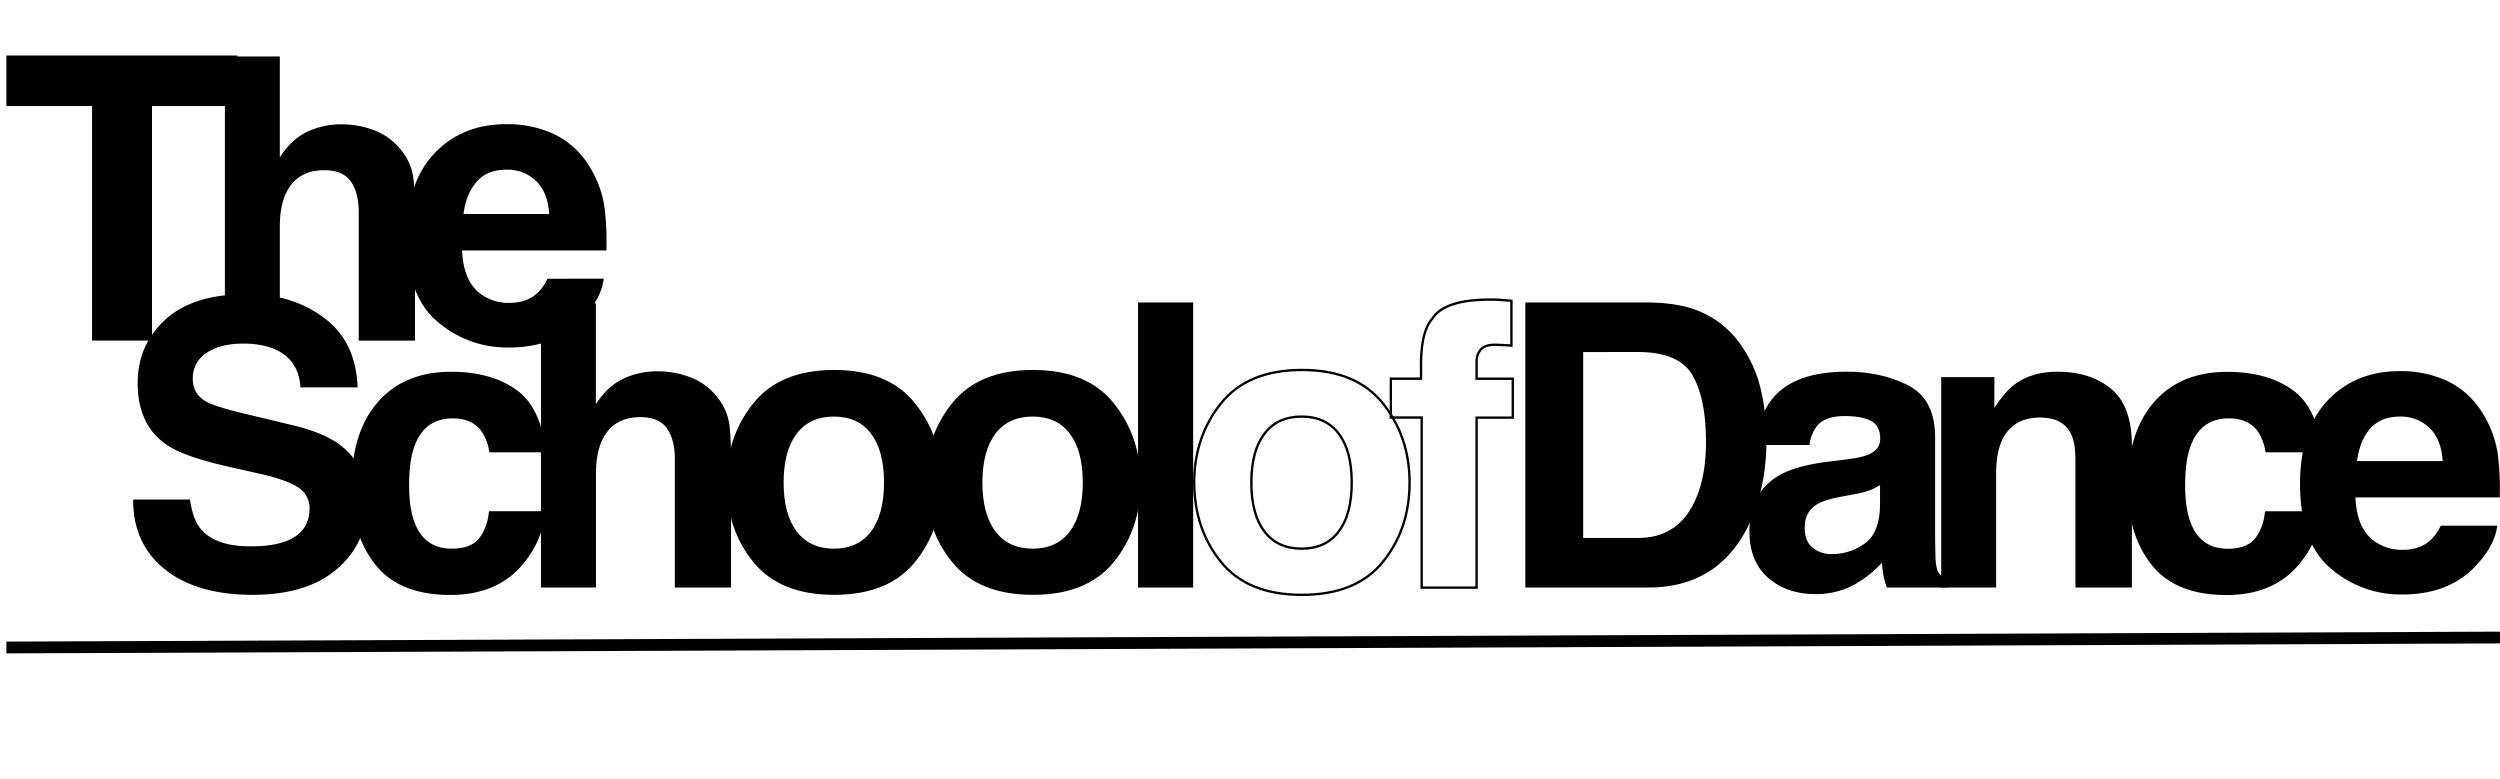 <svg id="Layer_1" data-name="Layer 1" xmlns="http://www.w3.org/2000/svg" viewBox="0 0 1296.61 404.14"><defs><style>.cls-1,.cls-2{fill:none;stroke:#000;}.cls-1{stroke-width:1.22px;}.cls-2{stroke-width:6.11px;}</style></defs><path d="M123.08,28.79V55H78.84V176.64H47.75V55H3.31V28.79Z"/><path d="M215.24,112.45v64.19H186.05v-66.5q0-8.82-3-14.24-3.91-7.64-14.85-7.63-11.33,0-17.2,7.58t-5.87,21.61v59.18H116.64V29.29h28.48V81.55q6.23-9.52,14.4-13.29a40.63,40.63,0,0,1,17.2-3.76A46.73,46.73,0,0,1,195.13,68a32.29,32.29,0,0,1,13.59,10.73,28.56,28.56,0,0,1,5.52,12.59Q215.23,97.8,215.24,112.45Z"/><path d="M313.12,144.54Q312,154.28,303,164.31q-14.06,15.94-39.32,15.94a55.39,55.39,0,0,1-36.82-13.44q-15.94-13.44-15.95-43.73,0-28.39,14.4-43.54T262.66,64.4a57.31,57.31,0,0,1,24.58,5.11,43.08,43.08,0,0,1,18.05,16.15,55.11,55.11,0,0,1,8.33,22.57,147.21,147.21,0,0,1,.9,21.67H239.69q.6,16.46,10.33,23.07a24.38,24.38,0,0,0,14.25,4.11q8.82,0,14.34-5a23.88,23.88,0,0,0,5.32-7.53ZM284.83,111q-.7-11.33-6.87-17.2A21.34,21.34,0,0,0,262.66,88q-9.93,0-15.4,6.22T240.39,111Z"/><path d="M129.84,283.36q10.93,0,17.76-2.41,12.93-4.62,12.94-17.15a12.66,12.66,0,0,0-6.42-11.34q-6.42-3.92-20.16-6.92L118.31,242q-23.07-5.22-31.9-11.34-15-10.23-15-32,0-19.86,14.45-33t42.43-13.14q23.37,0,39.87,12.39t17.3,36H155.82q-.8-13.34-11.63-19-7.23-3.7-18-3.71-11.94,0-19.06,4.82a15.33,15.33,0,0,0-7.12,13.44,12.71,12.71,0,0,0,7,11.83q4.52,2.61,19.26,6.12l25.48,6.12q16.75,4,25.28,10.74,13.24,10.42,13.24,30.19,0,20.26-15.5,33.65t-43.78,13.39q-28.89,0-45.44-13.19T69.06,259.08H98.55q1.4,10.14,5.51,15.15Q111.59,283.35,129.84,283.36Z"/><path d="M283.09,234.61H253.8a25.3,25.3,0,0,0-4.11-11Q244.88,217,234.74,217,220.3,217,215,231.3q-2.8,7.62-2.81,20.26,0,12,2.81,19.36,5.11,13.63,19.26,13.64,10,0,14.25-5.42t5.11-14h29.19a47.85,47.85,0,0,1-9.43,24.68q-13.44,18.75-39.82,18.75t-38.82-15.65q-12.43-15.64-12.44-40.62,0-28.18,13.74-43.84t37.92-15.64q20.57,0,33.65,9.23T283.09,234.61Z"/><path d="M379.16,240.52v64.2H350v-66.5q0-8.83-3-14.25-3.9-7.62-14.84-7.62-11.34,0-17.2,7.57t-5.87,21.62v59.18H280.56V157.37h28.49v52.26q6.21-9.52,14.39-13.29a40.67,40.67,0,0,1,17.21-3.76,46.64,46.64,0,0,1,18.4,3.51,32.16,32.16,0,0,1,13.59,10.73,28.56,28.56,0,0,1,5.52,12.59Q379.17,225.88,379.16,240.52Z"/><path d="M474.63,209.23q13.85,17.36,13.85,41,0,24.08-13.85,41.18t-42,17.1q-28.2,0-42-17.1t-13.85-41.18q0-23.67,13.85-41t42-17.36Q460.79,191.87,474.63,209.23Zm-42.12,6.82q-12.54,0-19.31,8.88t-6.78,25.32q0,16.46,6.78,25.38t19.31,8.93q12.53,0,19.25-8.93t6.73-25.38q0-16.44-6.73-25.32T432.51,216.05Z"/><path d="M577.73,209.23q13.85,17.36,13.84,41,0,24.08-13.84,41.18t-42,17.1q-28.19,0-42-17.1t-13.84-41.18q0-23.67,13.84-41t42-17.36Q563.89,191.87,577.73,209.23Zm-42.13,6.82q-12.54,0-19.31,8.88t-6.77,25.32q0,16.46,6.77,25.38t19.31,8.93q12.54,0,19.26-8.93t6.72-25.38q0-16.44-6.72-25.32T535.6,216.05Z"/><path d="M590.24,156.87h28.59V304.72H590.24Z"/><path class="cls-1" d="M717.23,209.23q13.83,17.36,13.84,41,0,24.08-13.84,41.18t-42,17.1q-28.2,0-42-17.1t-13.85-41.18q0-23.67,13.85-41t42-17.36Q703.39,191.87,717.23,209.23Zm-42.13,6.82q-12.54,0-19.31,8.88T649,250.25q0,16.46,6.77,25.38t19.31,8.93q12.52,0,19.26-8.93t6.72-25.38q0-16.44-6.72-25.32T675.1,216.05Z"/><path class="cls-1" d="M783.89,156v23.28c-1.61-.2-4.3-.36-8.08-.46s-6.38.74-7.82,2.51a9.09,9.09,0,0,0-2.16,5.87v9.23h18.76v20.16H765.83v88.17H737.35V216.55h-16V196.39H737v-7q0-17.55,5.92-24.18,6.22-9.83,30-9.83c1.8,0,3.44,0,4.91.15S781.35,155.76,783.89,156Z"/><path d="M854.81,304.72h-63.7V156.87h63.7q13.74.19,22.87,3.21a48.82,48.82,0,0,1,25.17,18.75,66,66,0,0,1,10.54,23.88,114.77,114.77,0,0,1,2.81,24.47q0,29.49-11.84,50Q888.31,304.72,854.81,304.72Zm23-110.14q-7.12-12-28.19-12H821.1V279h28.49q21.87,0,30.49-21.56,4.73-11.84,4.72-28.19Q884.8,206.72,877.78,194.58Z"/><path d="M918.88,207.22q11.34-14.44,38.92-14.44,18,0,31.9,7.12t13.94,26.88v50.16c0,3.47.07,7.69.2,12.63q.3,5.63,1.71,7.63a10.2,10.2,0,0,0,4.21,3.31v4.21h-31.1a31.51,31.51,0,0,1-1.8-6.22c-.34-1.94-.6-4.14-.8-6.62a58.9,58.9,0,0,1-13.65,10.94,41,41,0,0,1-20.86,5.31q-14.85,0-24.53-8.47t-9.68-24q0-20.16,15.55-29.19,8.54-4.91,25.08-7l9.73-1.2q7.92-1,11.33-2.51,6.12-2.61,6.12-8.13,0-6.72-4.66-9.27t-13.69-2.56q-10.14,0-14.35,5a21,21,0,0,0-4,10H910.85Q911.77,216.45,918.88,207.22Zm21.26,76.84a15,15,0,0,0,9.84,3.31A29.14,29.14,0,0,0,967,282q7.77-5.42,8.07-19.76V251.56a31.47,31.47,0,0,1-5.46,2.76,46,46,0,0,1-7.58,1.95l-6.42,1.21q-9,1.61-12.94,3.91Q936,265.31,936,273.53,936,280.85,940.14,284.06Z"/><path d="M1058.08,216.55q-14.53,0-20,12.34-2.8,6.53-2.81,16.65v59.18h-28.48V195.59h27.58v15.94q5.52-8.42,10.43-12.13,8.84-6.63,22.37-6.62,16.95,0,27.74,8.87t10.78,29.44v73.63h-29.29v-66.5q0-8.62-2.31-13.24Q1069.93,216.55,1058.08,216.55Z"/><path d="M1204.31,234.61H1175a25.3,25.3,0,0,0-4.11-11q-4.82-6.62-15-6.62-14.45,0-19.76,14.35-2.81,7.62-2.81,20.26,0,12,2.81,19.36,5.11,13.63,19.26,13.64,10,0,14.25-5.42t5.11-14H1204a47.85,47.85,0,0,1-9.43,24.68q-13.44,18.75-39.82,18.75t-38.82-15.65q-12.43-15.64-12.44-40.62,0-28.18,13.74-43.84t37.92-15.64q20.56,0,33.65,9.23T1204.31,234.61Z"/><path d="M1295.17,272.62q-1.11,9.74-10.13,19.76-14.05,16-39.32,15.95a55.48,55.48,0,0,1-36.82-13.44q-15.95-13.44-16-43.73,0-28.4,14.4-43.54t37.36-15.14a57.31,57.31,0,0,1,24.58,5.11,43.08,43.08,0,0,1,18,16.15,55.11,55.11,0,0,1,8.33,22.57,144.45,144.45,0,0,1,.9,21.67h-74.83q.6,16.45,10.33,23.07a24.38,24.38,0,0,0,14.25,4.11q8.82,0,14.34-5a23.88,23.88,0,0,0,5.32-7.53Zm-28.29-33.5q-.7-11.34-6.87-17.2a21.3,21.3,0,0,0-15.3-5.87q-9.93,0-15.39,6.22t-6.88,16.85Z"/><line class="cls-2" x1="3.31" y1="335.82" x2="1296.6" y2="330.65"/></svg>